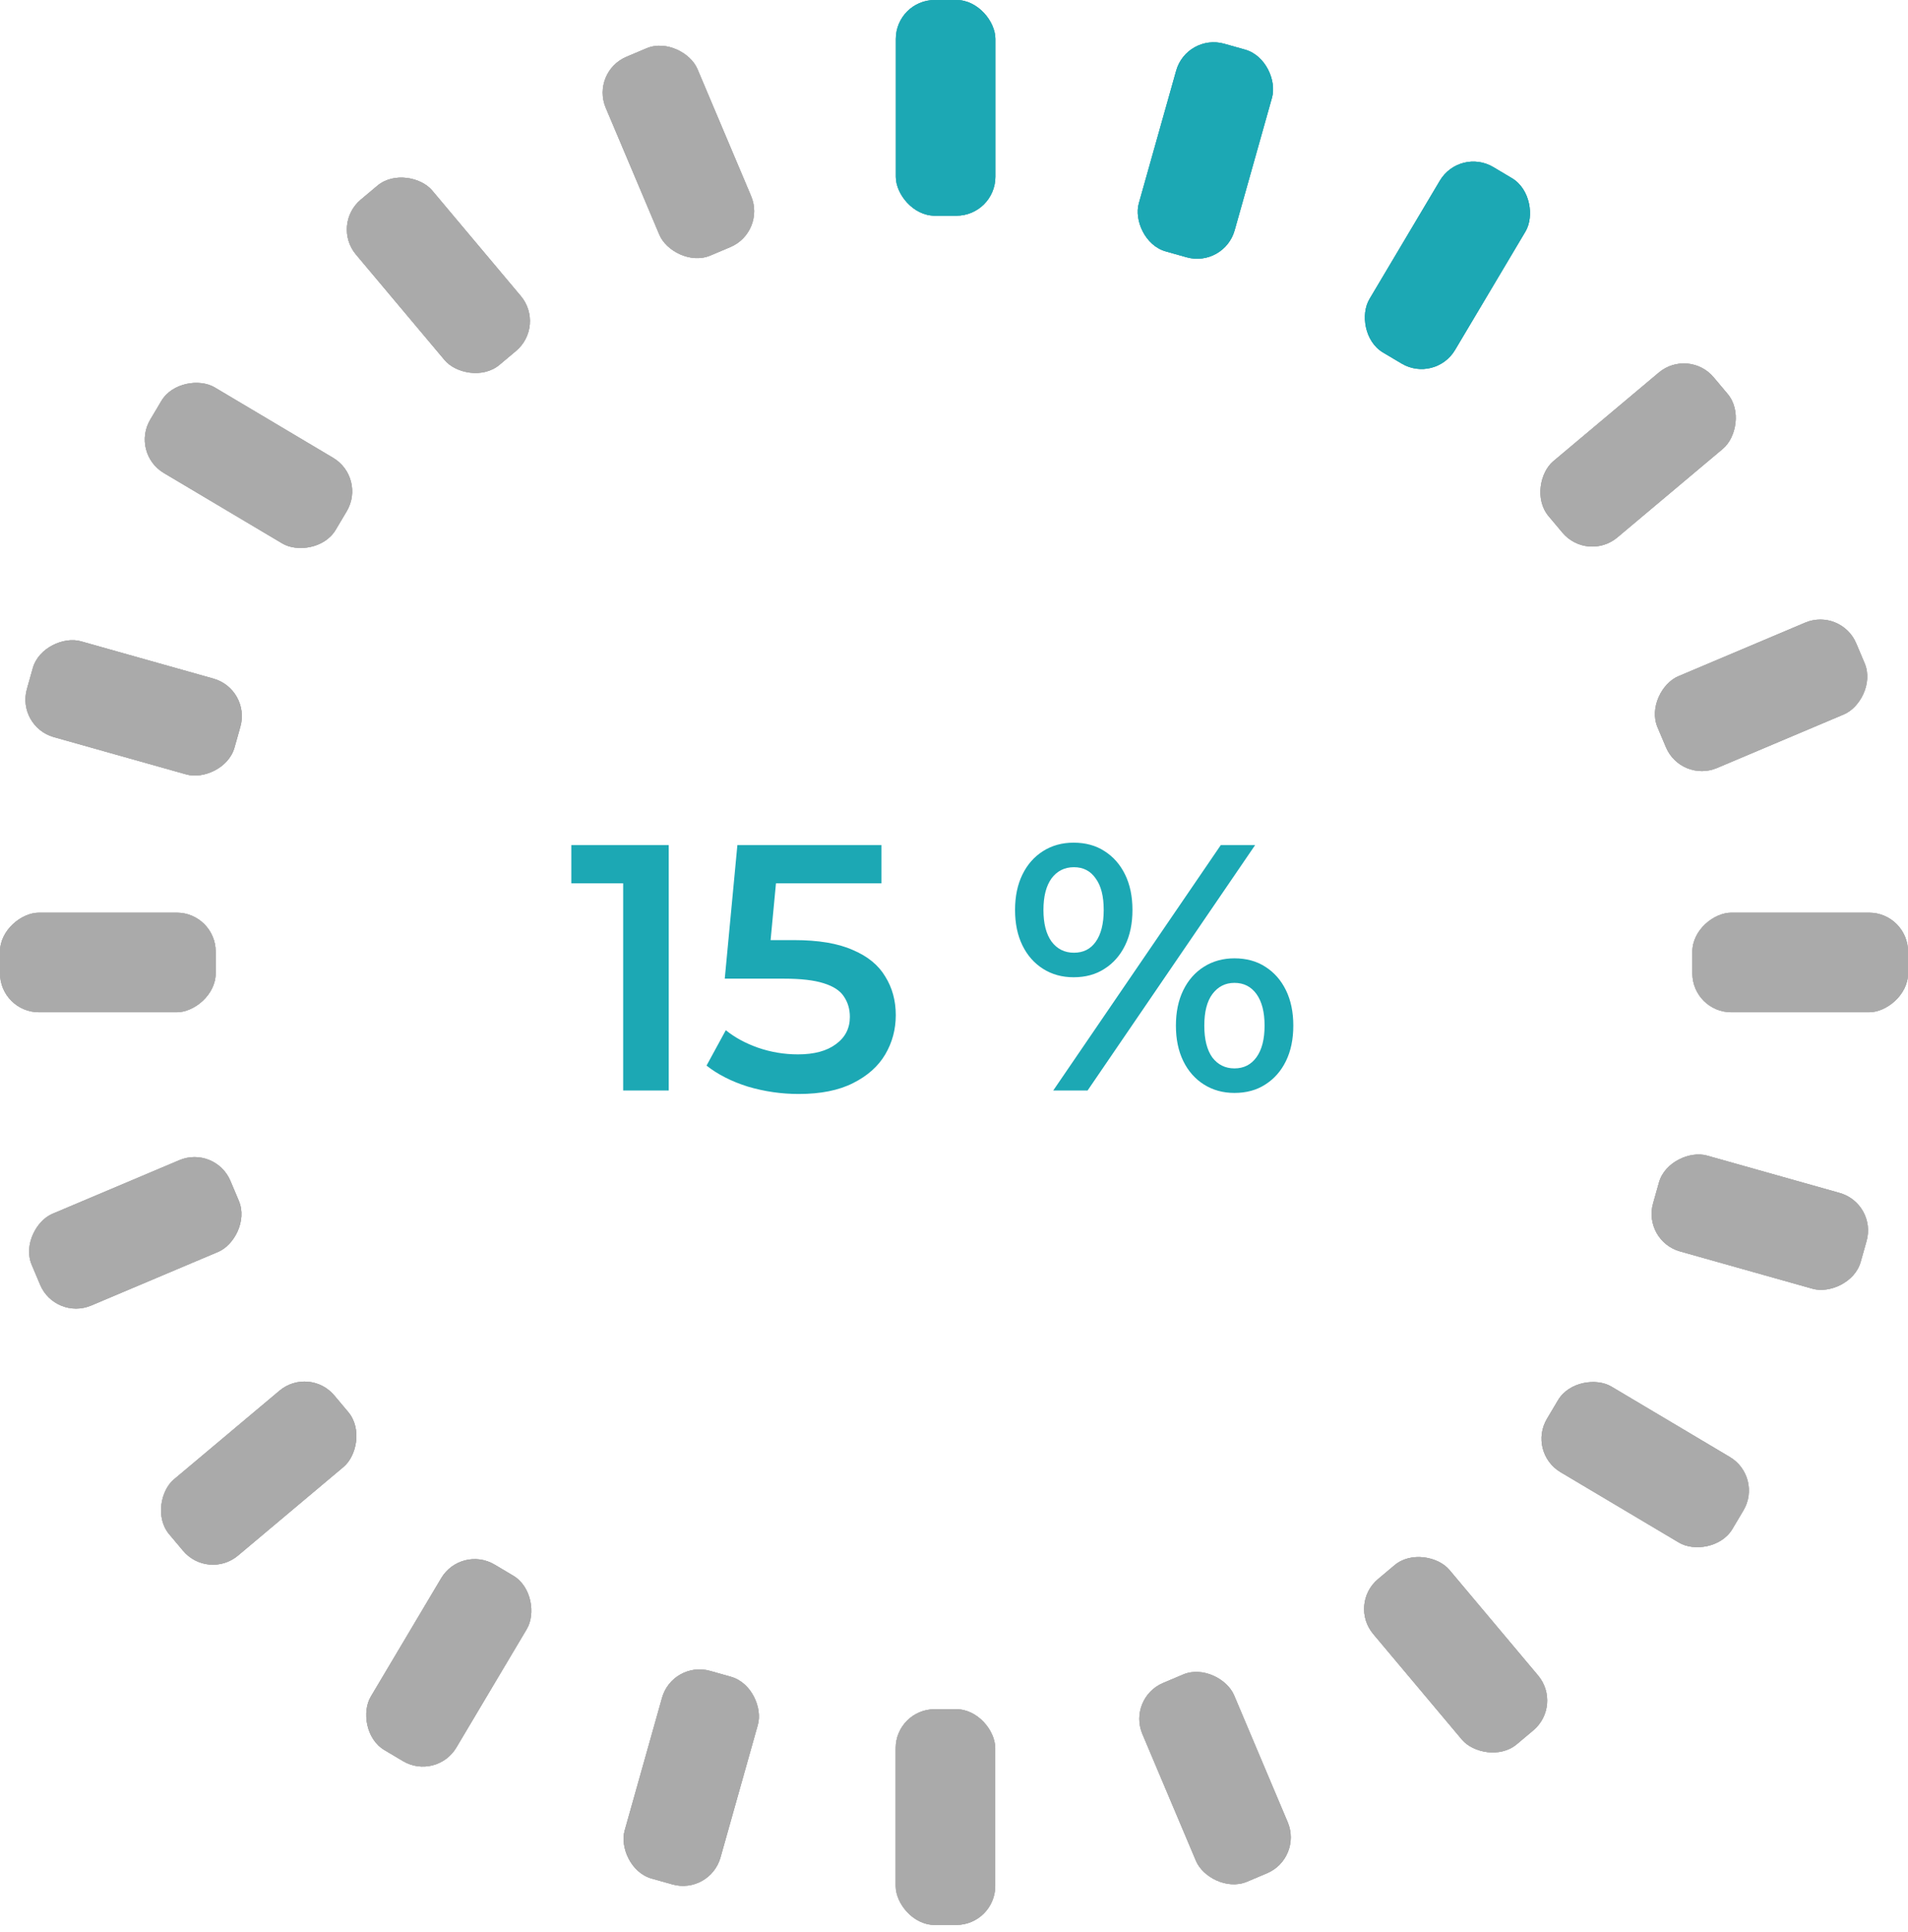 <svg width="245" height="248" viewBox="0 0 245 248" fill="none" xmlns="http://www.w3.org/2000/svg">
<rect x="115.012" y="219.436" width="12.783" height="27.696" rx="5" fill="#AAAAAA"/>
<rect x="27.696" y="117.174" width="12.783" height="27.696" rx="5" transform="rotate(90 27.696 117.174)" fill="#AAAAAA"/>
<rect x="127.813" y="27.695" width="12.783" height="27.696" rx="5" transform="rotate(180 127.813 27.695)" fill="#AAAAAA"/>
<rect x="144.743" y="218.012" width="12.783" height="27.696" rx="5" transform="rotate(-22.904 144.743 218.012)" fill="#AAAAAA"/>
<rect x="173.114" y="205.949" width="12.783" height="27.696" rx="5" transform="rotate(-40.028 173.114 205.949)" fill="#AAAAAA"/>
<rect x="196.086" y="186.447" width="12.783" height="27.696" rx="5" transform="rotate(-59.263 196.086 186.447)" fill="#AAAAAA"/>
<rect x="210.911" y="159.305" width="12.783" height="27.696" rx="5" transform="rotate(-74.269 210.911 159.305)" fill="#AAAAAA"/>
<rect x="215.868" y="100.545" width="12.783" height="27.696" rx="5" transform="rotate(-112.904 215.868 100.545)" fill="#AAAAAA"/>
<rect x="203.848" y="72.217" width="12.783" height="27.696" rx="5" transform="rotate(-130.028 203.848 72.217)" fill="#AAAAAA"/>
<rect x="184.278" y="49.232" width="12.783" height="27.696" rx="5" transform="rotate(-149.263 184.278 49.232)" fill="#AAAAAA"/>
<rect x="157.18" y="34.385" width="12.783" height="27.696" rx="5" transform="rotate(-164.27 157.18 34.385)" fill="#AAAAAA"/>
<rect x="27.641" y="147" width="12.783" height="27.696" rx="5" transform="rotate(67.096 27.641 147)" fill="#AAAAAA"/>
<rect x="39.715" y="175.328" width="12.783" height="27.696" rx="5" transform="rotate(49.972 39.715 175.328)" fill="#AAAAAA"/>
<rect x="59.211" y="198.314" width="12.783" height="27.696" rx="5" transform="rotate(30.737 59.211 198.314)" fill="#AAAAAA"/>
<rect x="86.364" y="213.16" width="12.783" height="27.696" rx="5" transform="rotate(15.73 86.364 213.16)" fill="#AAAAAA"/>
<rect x="98.391" y="29.773" width="12.783" height="27.696" rx="5" transform="rotate(157.096 98.391 29.773)" fill="#AAAAAA"/>
<rect x="70.094" y="41.836" width="12.783" height="27.696" rx="5" transform="rotate(139.972 70.094 41.836)" fill="#AAAAAA"/>
<rect x="47.078" y="61.338" width="12.783" height="27.696" rx="5" transform="rotate(120.737 47.078 61.338)" fill="#AAAAAA"/>
<rect x="32.223" y="88.481" width="12.783" height="27.696" rx="5" transform="rotate(105.73 32.223 88.481)" fill="#AAAAAA"/>
<rect x="217.309" y="129.957" width="12.783" height="27.696" rx="5" transform="rotate(-90 217.309 129.957)" fill="#AAAAAA"/>
<path d="M80.02 140V110.75L82.585 113.405H73.361V108.5H85.871V140H80.02ZM102.559 140.45C100.339 140.45 98.164 140.135 96.034 139.505C93.934 138.845 92.164 137.945 90.724 136.805L93.199 132.26C94.339 133.19 95.719 133.94 97.339 134.51C98.989 135.08 100.699 135.365 102.469 135.365C104.539 135.365 106.159 134.93 107.329 134.06C108.529 133.19 109.129 132.02 109.129 130.55C109.129 129.56 108.874 128.69 108.364 127.94C107.884 127.19 107.014 126.62 105.754 126.23C104.524 125.84 102.829 125.645 100.669 125.645H93.064L94.684 108.5H113.179V113.405H96.844L99.904 110.615L98.689 123.44L95.629 120.695H101.974C105.094 120.695 107.599 121.115 109.489 121.955C111.409 122.765 112.804 123.905 113.674 125.375C114.574 126.815 115.024 128.465 115.024 130.325C115.024 132.155 114.574 133.835 113.674 135.365C112.774 136.895 111.394 138.125 109.534 139.055C107.704 139.985 105.379 140.45 102.559 140.45ZM135.245 140L156.755 108.5H161.165L139.655 140H135.245ZM137.855 125.465C136.385 125.465 135.08 125.105 133.94 124.385C132.8 123.665 131.915 122.66 131.285 121.37C130.655 120.08 130.34 118.565 130.34 116.825C130.34 115.085 130.655 113.57 131.285 112.28C131.915 110.99 132.8 109.985 133.94 109.265C135.08 108.545 136.385 108.185 137.855 108.185C139.385 108.185 140.705 108.545 141.815 109.265C142.955 109.985 143.84 110.99 144.47 112.28C145.1 113.57 145.415 115.085 145.415 116.825C145.415 118.565 145.1 120.08 144.47 121.37C143.84 122.66 142.955 123.665 141.815 124.385C140.705 125.105 139.385 125.465 137.855 125.465ZM137.9 122.315C139.1 122.315 140.03 121.85 140.69 120.92C141.38 119.96 141.725 118.595 141.725 116.825C141.725 115.055 141.38 113.705 140.69 112.775C140.03 111.815 139.1 111.335 137.9 111.335C136.7 111.335 135.74 111.815 135.02 112.775C134.33 113.735 133.985 115.085 133.985 116.825C133.985 118.565 134.33 119.915 135.02 120.875C135.74 121.835 136.7 122.315 137.9 122.315ZM158.51 140.315C157.04 140.315 155.735 139.955 154.595 139.235C153.455 138.515 152.57 137.51 151.94 136.22C151.31 134.93 150.995 133.415 150.995 131.675C150.995 129.935 151.31 128.42 151.94 127.13C152.57 125.84 153.455 124.835 154.595 124.115C155.735 123.395 157.04 123.035 158.51 123.035C160.04 123.035 161.36 123.395 162.47 124.115C163.61 124.835 164.495 125.84 165.125 127.13C165.755 128.42 166.07 129.935 166.07 131.675C166.07 133.415 165.755 134.93 165.125 136.22C164.495 137.51 163.61 138.515 162.47 139.235C161.36 139.955 160.04 140.315 158.51 140.315ZM158.51 137.165C159.71 137.165 160.655 136.685 161.345 135.725C162.035 134.765 162.38 133.415 162.38 131.675C162.38 129.935 162.035 128.585 161.345 127.625C160.655 126.665 159.71 126.185 158.51 126.185C157.34 126.185 156.395 126.665 155.675 127.625C154.985 128.555 154.64 129.905 154.64 131.675C154.64 133.445 154.985 134.81 155.675 135.77C156.395 136.7 157.34 137.165 158.51 137.165Z" fill="#1CA8B4"/>
<rect x="115.012" y="219.436" width="12.783" height="27.696" rx="5" fill="#AAAAAA"/>
<rect x="27.696" y="117.174" width="12.783" height="27.696" rx="5" transform="rotate(90 27.696 117.174)" fill="#AAAAAA"/>
<rect x="127.813" y="27.695" width="12.783" height="27.696" rx="5" transform="rotate(180 127.813 27.695)" fill="#1CA8B4"/>
<rect x="144.743" y="218.012" width="12.783" height="27.696" rx="5" transform="rotate(-22.904 144.743 218.012)" fill="#AAAAAA"/>
<rect x="173.114" y="205.949" width="12.783" height="27.696" rx="5" transform="rotate(-40.028 173.114 205.949)" fill="#AAAAAA"/>
<rect x="196.086" y="186.447" width="12.783" height="27.696" rx="5" transform="rotate(-59.263 196.086 186.447)" fill="#AAAAAA"/>
<rect x="210.911" y="159.305" width="12.783" height="27.696" rx="5" transform="rotate(-74.269 210.911 159.305)" fill="#AAAAAA"/>
<rect x="215.868" y="100.545" width="12.783" height="27.696" rx="5" transform="rotate(-112.904 215.868 100.545)" fill="#AAAAAA"/>
<rect x="203.848" y="72.217" width="12.783" height="27.696" rx="5" transform="rotate(-130.028 203.848 72.217)" fill="#AAAAAA"/>
<rect x="184.278" y="49.232" width="12.783" height="27.696" rx="5" transform="rotate(-149.263 184.278 49.232)" fill="#1CA8B4"/>
<rect x="157.18" y="34.385" width="12.783" height="27.696" rx="5" transform="rotate(-164.27 157.18 34.385)" fill="#1CA8B4"/>
<rect x="27.641" y="147" width="12.783" height="27.696" rx="5" transform="rotate(67.096 27.641 147)" fill="#AAAAAA"/>
<rect x="39.715" y="175.328" width="12.783" height="27.696" rx="5" transform="rotate(49.972 39.715 175.328)" fill="#AAAAAA"/>
<rect x="59.211" y="198.314" width="12.783" height="27.696" rx="5" transform="rotate(30.737 59.211 198.314)" fill="#AAAAAA"/>
<rect x="86.364" y="213.16" width="12.783" height="27.696" rx="5" transform="rotate(15.73 86.364 213.16)" fill="#AAAAAA"/>
<rect x="98.391" y="29.773" width="12.783" height="27.696" rx="5" transform="rotate(157.096 98.391 29.773)" fill="#AAAAAA"/>
<rect x="70.094" y="41.836" width="12.783" height="27.696" rx="5" transform="rotate(139.972 70.094 41.836)" fill="#AAAAAA"/>
<rect x="47.078" y="61.338" width="12.783" height="27.696" rx="5" transform="rotate(120.737 47.078 61.338)" fill="#AAAAAA"/>
<rect x="32.223" y="88.481" width="12.783" height="27.696" rx="5" transform="rotate(105.73 32.223 88.481)" fill="#AAAAAA"/>
<rect x="217.309" y="129.957" width="12.783" height="27.696" rx="5" transform="rotate(-90 217.309 129.957)" fill="#AAAAAA"/>
<rect x="115.012" y="219.436" width="12.783" height="27.696" rx="5" fill="#AAAAAA"/>
<rect x="27.696" y="117.174" width="12.783" height="27.696" rx="5" transform="rotate(90 27.696 117.174)" fill="#AAAAAA"/>
<rect x="127.813" y="27.695" width="12.783" height="27.696" rx="5" transform="rotate(180 127.813 27.695)" fill="#1CA8B4"/>
<rect x="144.743" y="218.012" width="12.783" height="27.696" rx="5" transform="rotate(-22.904 144.743 218.012)" fill="#AAAAAA"/>
<rect x="173.114" y="205.949" width="12.783" height="27.696" rx="5" transform="rotate(-40.028 173.114 205.949)" fill="#AAAAAA"/>
<rect x="196.086" y="186.447" width="12.783" height="27.696" rx="5" transform="rotate(-59.263 196.086 186.447)" fill="#AAAAAA"/>
<rect x="210.911" y="159.305" width="12.783" height="27.696" rx="5" transform="rotate(-74.269 210.911 159.305)" fill="#AAAAAA"/>
<rect x="215.868" y="100.545" width="12.783" height="27.696" rx="5" transform="rotate(-112.904 215.868 100.545)" fill="#AAAAAA"/>
<rect x="203.848" y="72.217" width="12.783" height="27.696" rx="5" transform="rotate(-130.028 203.848 72.217)" fill="#AAAAAA"/>
<rect x="184.278" y="49.232" width="12.783" height="27.696" rx="5" transform="rotate(-149.263 184.278 49.232)" fill="#1CA8B4"/>
<rect x="157.18" y="34.385" width="12.783" height="27.696" rx="5" transform="rotate(-164.27 157.18 34.385)" fill="#1CA8B4"/>
<rect x="27.641" y="147" width="12.783" height="27.696" rx="5" transform="rotate(67.096 27.641 147)" fill="#AAAAAA"/>
<rect x="39.715" y="175.328" width="12.783" height="27.696" rx="5" transform="rotate(49.972 39.715 175.328)" fill="#AAAAAA"/>
<rect x="59.211" y="198.314" width="12.783" height="27.696" rx="5" transform="rotate(30.737 59.211 198.314)" fill="#AAAAAA"/>
<rect x="86.364" y="213.16" width="12.783" height="27.696" rx="5" transform="rotate(15.73 86.364 213.16)" fill="#AAAAAA"/>
<rect x="98.391" y="29.773" width="12.783" height="27.696" rx="5" transform="rotate(157.096 98.391 29.773)" fill="#AAAAAA"/>
<rect x="70.094" y="41.836" width="12.783" height="27.696" rx="5" transform="rotate(139.972 70.094 41.836)" fill="#AAAAAA"/>
<rect x="47.078" y="61.338" width="12.783" height="27.696" rx="5" transform="rotate(120.737 47.078 61.338)" fill="#AAAAAA"/>
<rect x="32.223" y="88.481" width="12.783" height="27.696" rx="5" transform="rotate(105.73 32.223 88.481)" fill="#AAAAAA"/>
<rect x="217.309" y="129.957" width="12.783" height="27.696" rx="5" transform="rotate(-90 217.309 129.957)" fill="#AAAAAA"/>
</svg>

